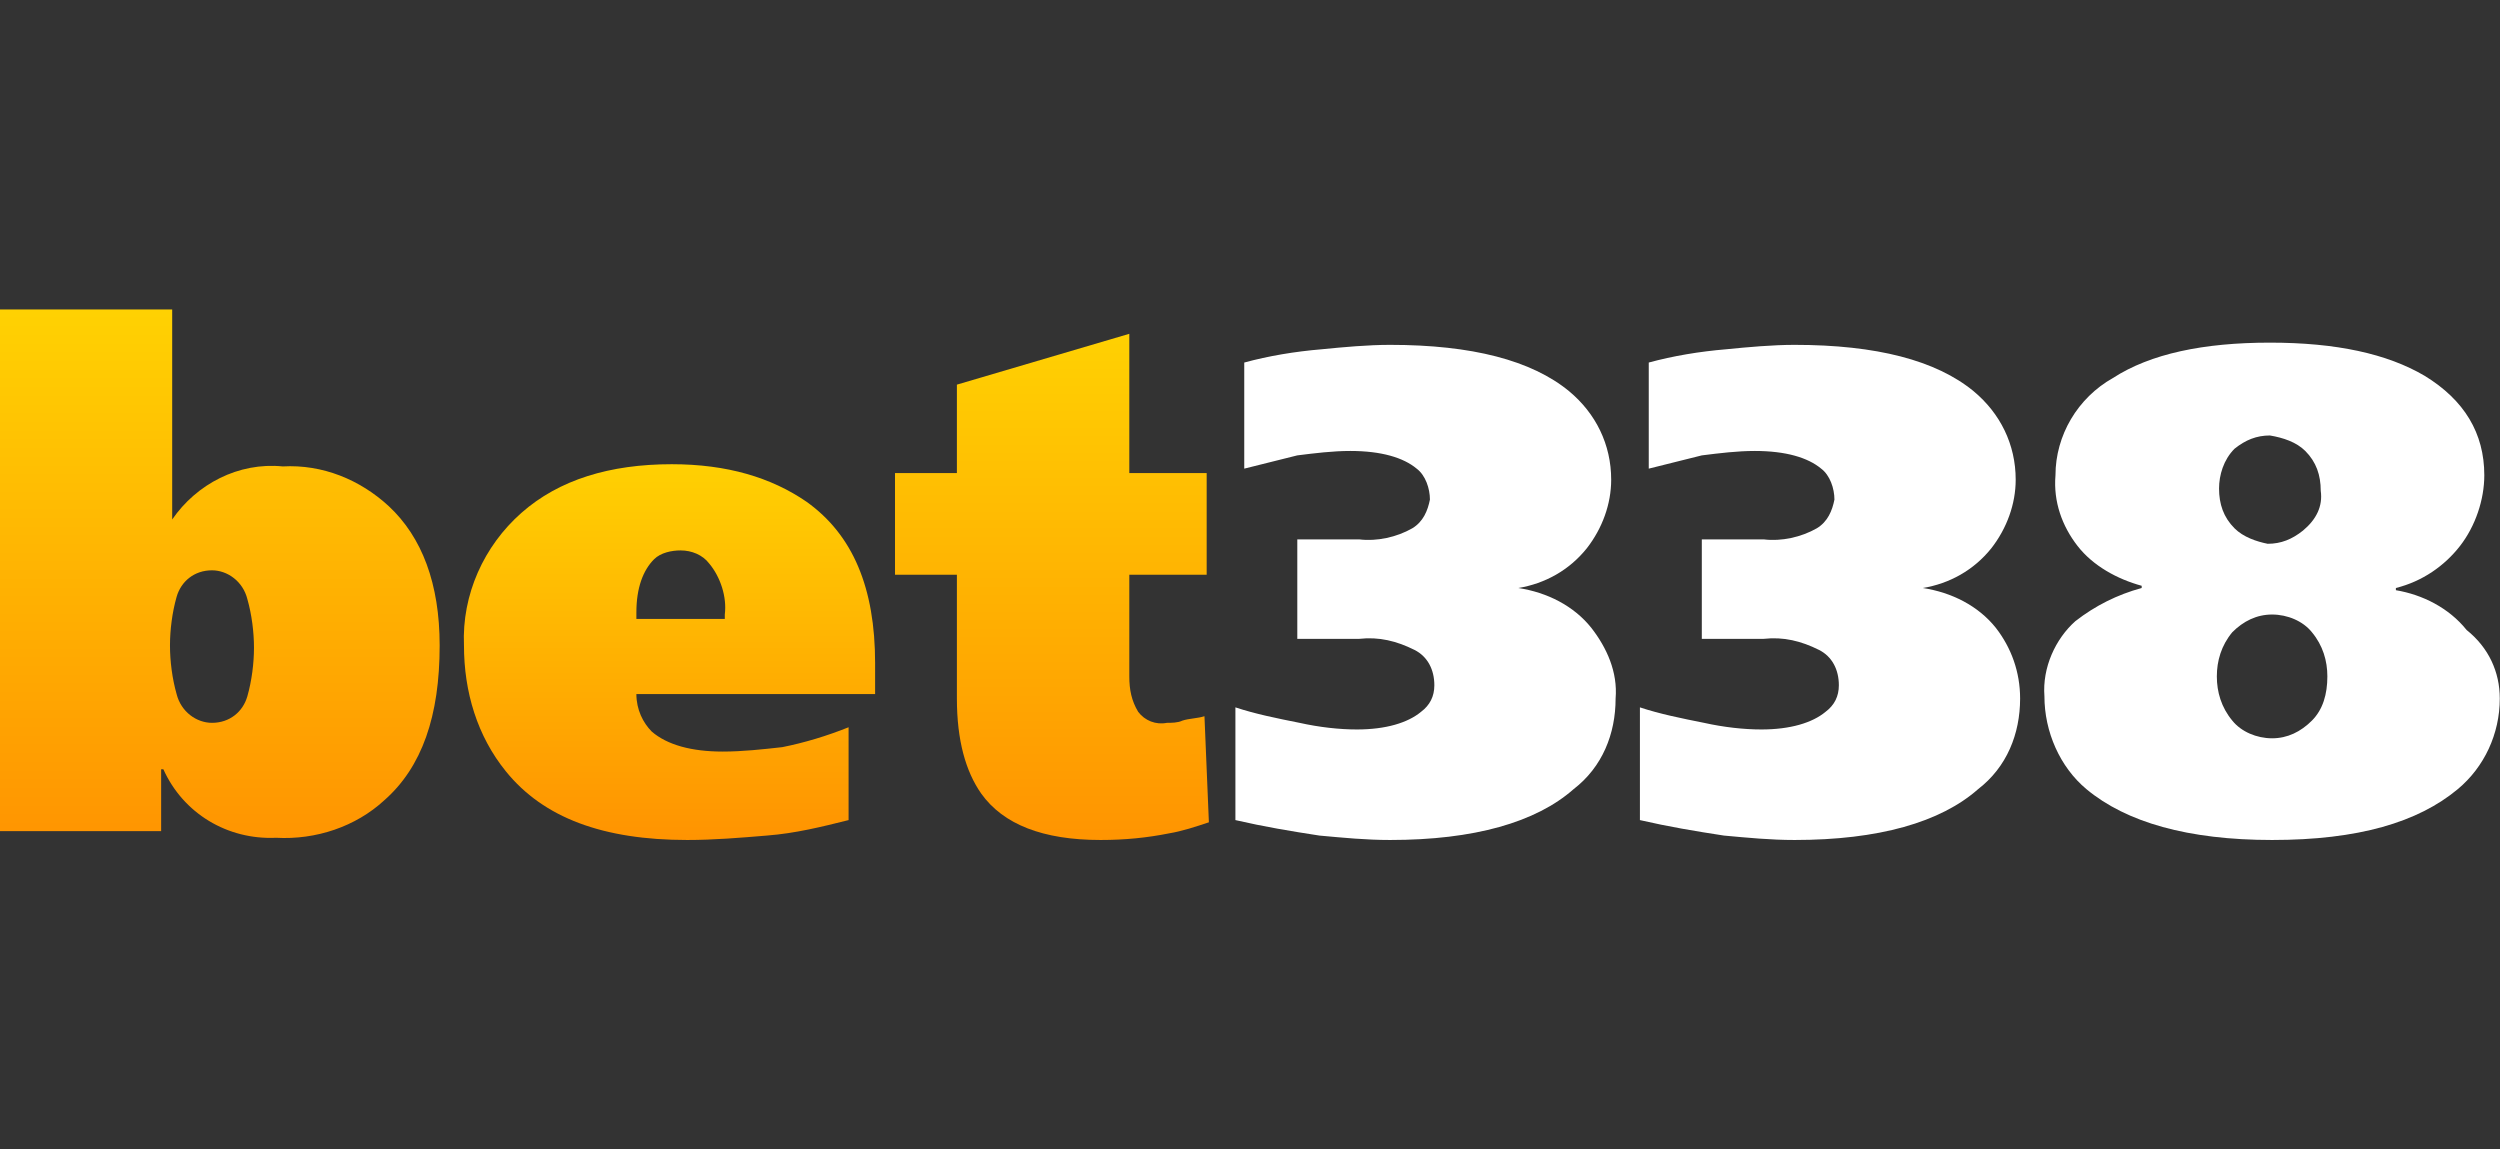 <?xml version="1.0" encoding="utf-8"?>
<!-- Generator: Adobe Illustrator 24.3.0, SVG Export Plug-In . SVG Version: 6.00 Build 0)  -->
<svg version="1.1" id="Layer_1" xmlns="http://www.w3.org/2000/svg" xmlns:xlink="http://www.w3.org/1999/xlink" x="0px" y="0px"
	 viewBox="0 0 113.1 52" style="enable-background:new 0 0 113.1 52;" xml:space="preserve">
<rect x="0" y="0" width="113.1" height="52" fill="#333333" stroke="none"/>
<style type="text/css">
	.st0{fill:url(#SVGID_1_);}
	.st1{fill:url(#SVGID_2_);}
	.st2{fill:url(#SVGID_3_);}
	.st3{fill:#FFFFFF;}
</style>
<g transform="translate(1000.49 -509.899)">
	
		<linearGradient id="SVGID_1_" gradientUnits="userSpaceOnUse" x1="-1607.787" y1="912.161" x2="-1607.787" y2="911.585" gradientTransform="matrix(34.524 0 0 -41.706 54516.652 38566.715)">
		<stop  offset="0" style="stop-color:#FFD102"/>
		<stop  offset="1" style="stop-color:#FF9401"/>
	</linearGradient>
	<path class="st0" d="M-980.6,539.1c0,3.2-0.8,5.5-2.5,7c-1.3,1.2-3.1,1.8-4.9,1.7c-2.2,0.1-4.2-1.1-5.1-3.1h-0.1v2.8h-7.3v-23.6
		h7.8v9.5c1.1-1.6,3-2.6,5-2.4c1.8-0.1,3.5,0.6,4.8,1.8C-981.4,534.2-980.6,536.3-980.6,539.1z M-989,539.2c0-0.7-0.1-1.5-0.3-2.2
		c-0.2-0.8-0.9-1.3-1.6-1.3c-0.8,0-1.4,0.5-1.6,1.2c-0.2,0.7-0.3,1.5-0.3,2.2c0,0.7,0.1,1.5,0.3,2.2c0.2,0.8,0.9,1.3,1.6,1.3
		c0.8,0,1.4-0.5,1.6-1.2C-989.1,540.7-989,539.9-989,539.2z"/>
	
		<linearGradient id="SVGID_2_" gradientUnits="userSpaceOnUse" x1="-1607.007" y1="908.666" x2="-1607.007" y2="908.091" gradientTransform="matrix(32.28 0 0 -29.523 50903.941 27357.461)">
		<stop  offset="0" style="stop-color:#FFD102"/>
		<stop  offset="1" style="stop-color:#FF9401"/>
	</linearGradient>
	<path class="st1" d="M-960.9,541.3h-10.8c0,0.7,0.3,1.3,0.7,1.7c0.7,0.6,1.8,0.9,3.2,0.9c0.9,0,1.8-0.1,2.7-0.2c1-0.2,2-0.5,3-0.9
		v4.2c-1.2,0.3-2.4,0.6-3.7,0.7c-1.2,0.1-2.4,0.2-3.6,0.2c-3.8,0-6.5-1-8.2-3.1c-1.3-1.6-1.9-3.6-1.9-5.7c-0.1-2.3,0.9-4.5,2.6-6
		c1.7-1.5,4-2.2,6.8-2.2c2.5,0,4.5,0.6,6.1,1.7c2.1,1.5,3.1,3.9,3.1,7.3L-960.9,541.3z M-967.7,538v-0.3c0.1-0.8-0.2-1.7-0.7-2.3
		c-0.3-0.4-0.8-0.6-1.3-0.6c-0.4,0-0.9,0.1-1.2,0.4c-0.5,0.5-0.8,1.3-0.8,2.4v0.3H-967.7z"/>
	
		<linearGradient id="SVGID_3_" gradientUnits="userSpaceOnUse" x1="-1601.603" y1="911.759" x2="-1601.603" y2="911.183" gradientTransform="matrix(24.51 0 0 -39.817 38302.43 36828.742)">
		<stop  offset="0" style="stop-color:#FFD102"/>
		<stop  offset="1" style="stop-color:#FF9401"/>
	</linearGradient>
	<path class="st2" d="M-945.8,547.1c-0.6,0.2-1.2,0.4-1.8,0.5c-1,0.2-2,0.3-3.1,0.3c-2.6,0-4.4-0.7-5.4-2.1c-0.7-1-1.1-2.4-1.1-4.3
		v-5.6h-2.8v-4.6h2.8v-4l7.8-2.3v6.3h3.5v4.6h-3.5v4.6c0,0.6,0.1,1.1,0.4,1.6c0.3,0.4,0.8,0.6,1.3,0.5c0.2,0,0.5,0,0.7-0.1
		c0.3-0.1,0.7-0.1,1-0.2L-945.8,547.1z"/>
	<path class="st3" d="M-927.4,541.5c0,1.6-0.6,3.1-1.9,4.1c-1.7,1.5-4.5,2.3-8.3,2.3c-1.1,0-2.1-0.1-3.2-0.2
		c-1.3-0.2-2.5-0.4-3.8-0.7v-5.1c0.9,0.3,1.9,0.5,2.9,0.7c0.9,0.2,1.8,0.3,2.6,0.3c1.3,0,2.3-0.3,2.9-0.8c0.4-0.3,0.6-0.7,0.6-1.2
		c0-0.7-0.3-1.3-0.9-1.6c-0.8-0.4-1.6-0.6-2.5-0.5h-2.8v-4.5h2.8c0.8,0.1,1.7-0.1,2.4-0.5c0.5-0.3,0.7-0.8,0.8-1.3
		c0-0.5-0.2-1.1-0.6-1.4c-0.6-0.5-1.6-0.8-3-0.8c-0.8,0-1.6,0.1-2.4,0.2c-0.8,0.2-1.6,0.4-2.4,0.6v-4.8c1.1-0.3,2.3-0.5,3.5-0.6
		c1-0.1,2.1-0.2,3.1-0.2c3.7,0,6.4,0.7,8.1,2.1c1.2,1,1.9,2.4,1.9,4c0,1.1-0.4,2.2-1.1,3.1c-0.8,1-1.9,1.6-3.1,1.8
		c1.3,0.2,2.5,0.8,3.3,1.8C-927.8,539.2-927.3,540.3-927.4,541.5z"/>
	<path class="st3" d="M-909.1,541.5c0,1.6-0.6,3.1-1.9,4.1c-1.7,1.5-4.5,2.3-8.3,2.3c-1.1,0-2.1-0.1-3.2-0.2
		c-1.3-0.2-2.5-0.4-3.8-0.7v-5.1c0.9,0.3,1.9,0.5,2.9,0.7c0.9,0.2,1.8,0.3,2.6,0.3c1.3,0,2.3-0.3,2.9-0.8c0.4-0.3,0.6-0.7,0.6-1.2
		c0-0.7-0.3-1.3-0.9-1.6c-0.8-0.4-1.6-0.6-2.5-0.5h-2.8v-4.5h2.8c0.8,0.1,1.7-0.1,2.4-0.5c0.5-0.3,0.7-0.8,0.8-1.3
		c0-0.5-0.2-1.1-0.6-1.4c-0.6-0.5-1.6-0.8-3-0.8c-0.8,0-1.6,0.1-2.4,0.2c-0.8,0.2-1.6,0.4-2.4,0.6v-4.8c1.1-0.3,2.3-0.5,3.5-0.6
		c1-0.1,2.1-0.2,3.1-0.2c3.7,0,6.4,0.7,8.1,2.1c1.2,1,1.9,2.4,1.9,4c0,1.1-0.4,2.2-1.1,3.1c-0.8,1-1.9,1.6-3.1,1.8
		c1.3,0.2,2.5,0.8,3.3,1.8C-909.5,539.2-909.1,540.3-909.1,541.5z"/>
	<path class="st3" d="M-887.4,541.5c0,1.6-0.7,3.1-1.9,4.1c-1.8,1.5-4.5,2.3-8.4,2.3c-3.8,0-6.6-0.8-8.4-2.3c-1.2-1-1.9-2.6-1.9-4.2
		c-0.1-1.3,0.5-2.6,1.4-3.4c0.9-0.7,1.9-1.2,3-1.5v-0.1c-1.1-0.3-2.2-0.9-2.9-1.8c-0.7-0.9-1.1-2-1-3.2c0-1.8,1-3.5,2.6-4.4
		c1.7-1.1,4.1-1.6,7.1-1.6c3,0,5.3,0.5,7,1.5c1.8,1.1,2.7,2.6,2.7,4.5c0,1.1-0.4,2.3-1.1,3.2c-0.7,0.9-1.7,1.6-2.9,1.9v0.1
		c1.2,0.2,2.4,0.8,3.2,1.8C-887.9,539.2-887.4,540.3-887.4,541.5z M-895.2,540.5c0-0.7-0.2-1.4-0.7-2c-0.4-0.5-1.1-0.8-1.8-0.8
		c-0.7,0-1.3,0.3-1.8,0.8c-0.5,0.6-0.7,1.3-0.7,2c0,0.7,0.2,1.4,0.7,2c0.4,0.5,1.1,0.8,1.8,0.8c0.7,0,1.3-0.3,1.8-0.8
		C-895.4,542-895.2,541.3-895.2,540.5z M-895.5,532.1c0-0.7-0.2-1.3-0.7-1.8c-0.4-0.4-1-0.6-1.6-0.7c-0.6,0-1.1,0.2-1.6,0.6
		c-0.5,0.5-0.7,1.2-0.7,1.8c0,0.7,0.2,1.3,0.7,1.8c0.4,0.4,1,0.6,1.5,0.7c0.6,0,1.1-0.2,1.6-0.6
		C-895.7,533.4-895.4,532.8-895.5,532.1z"/>
</g>
</svg>
